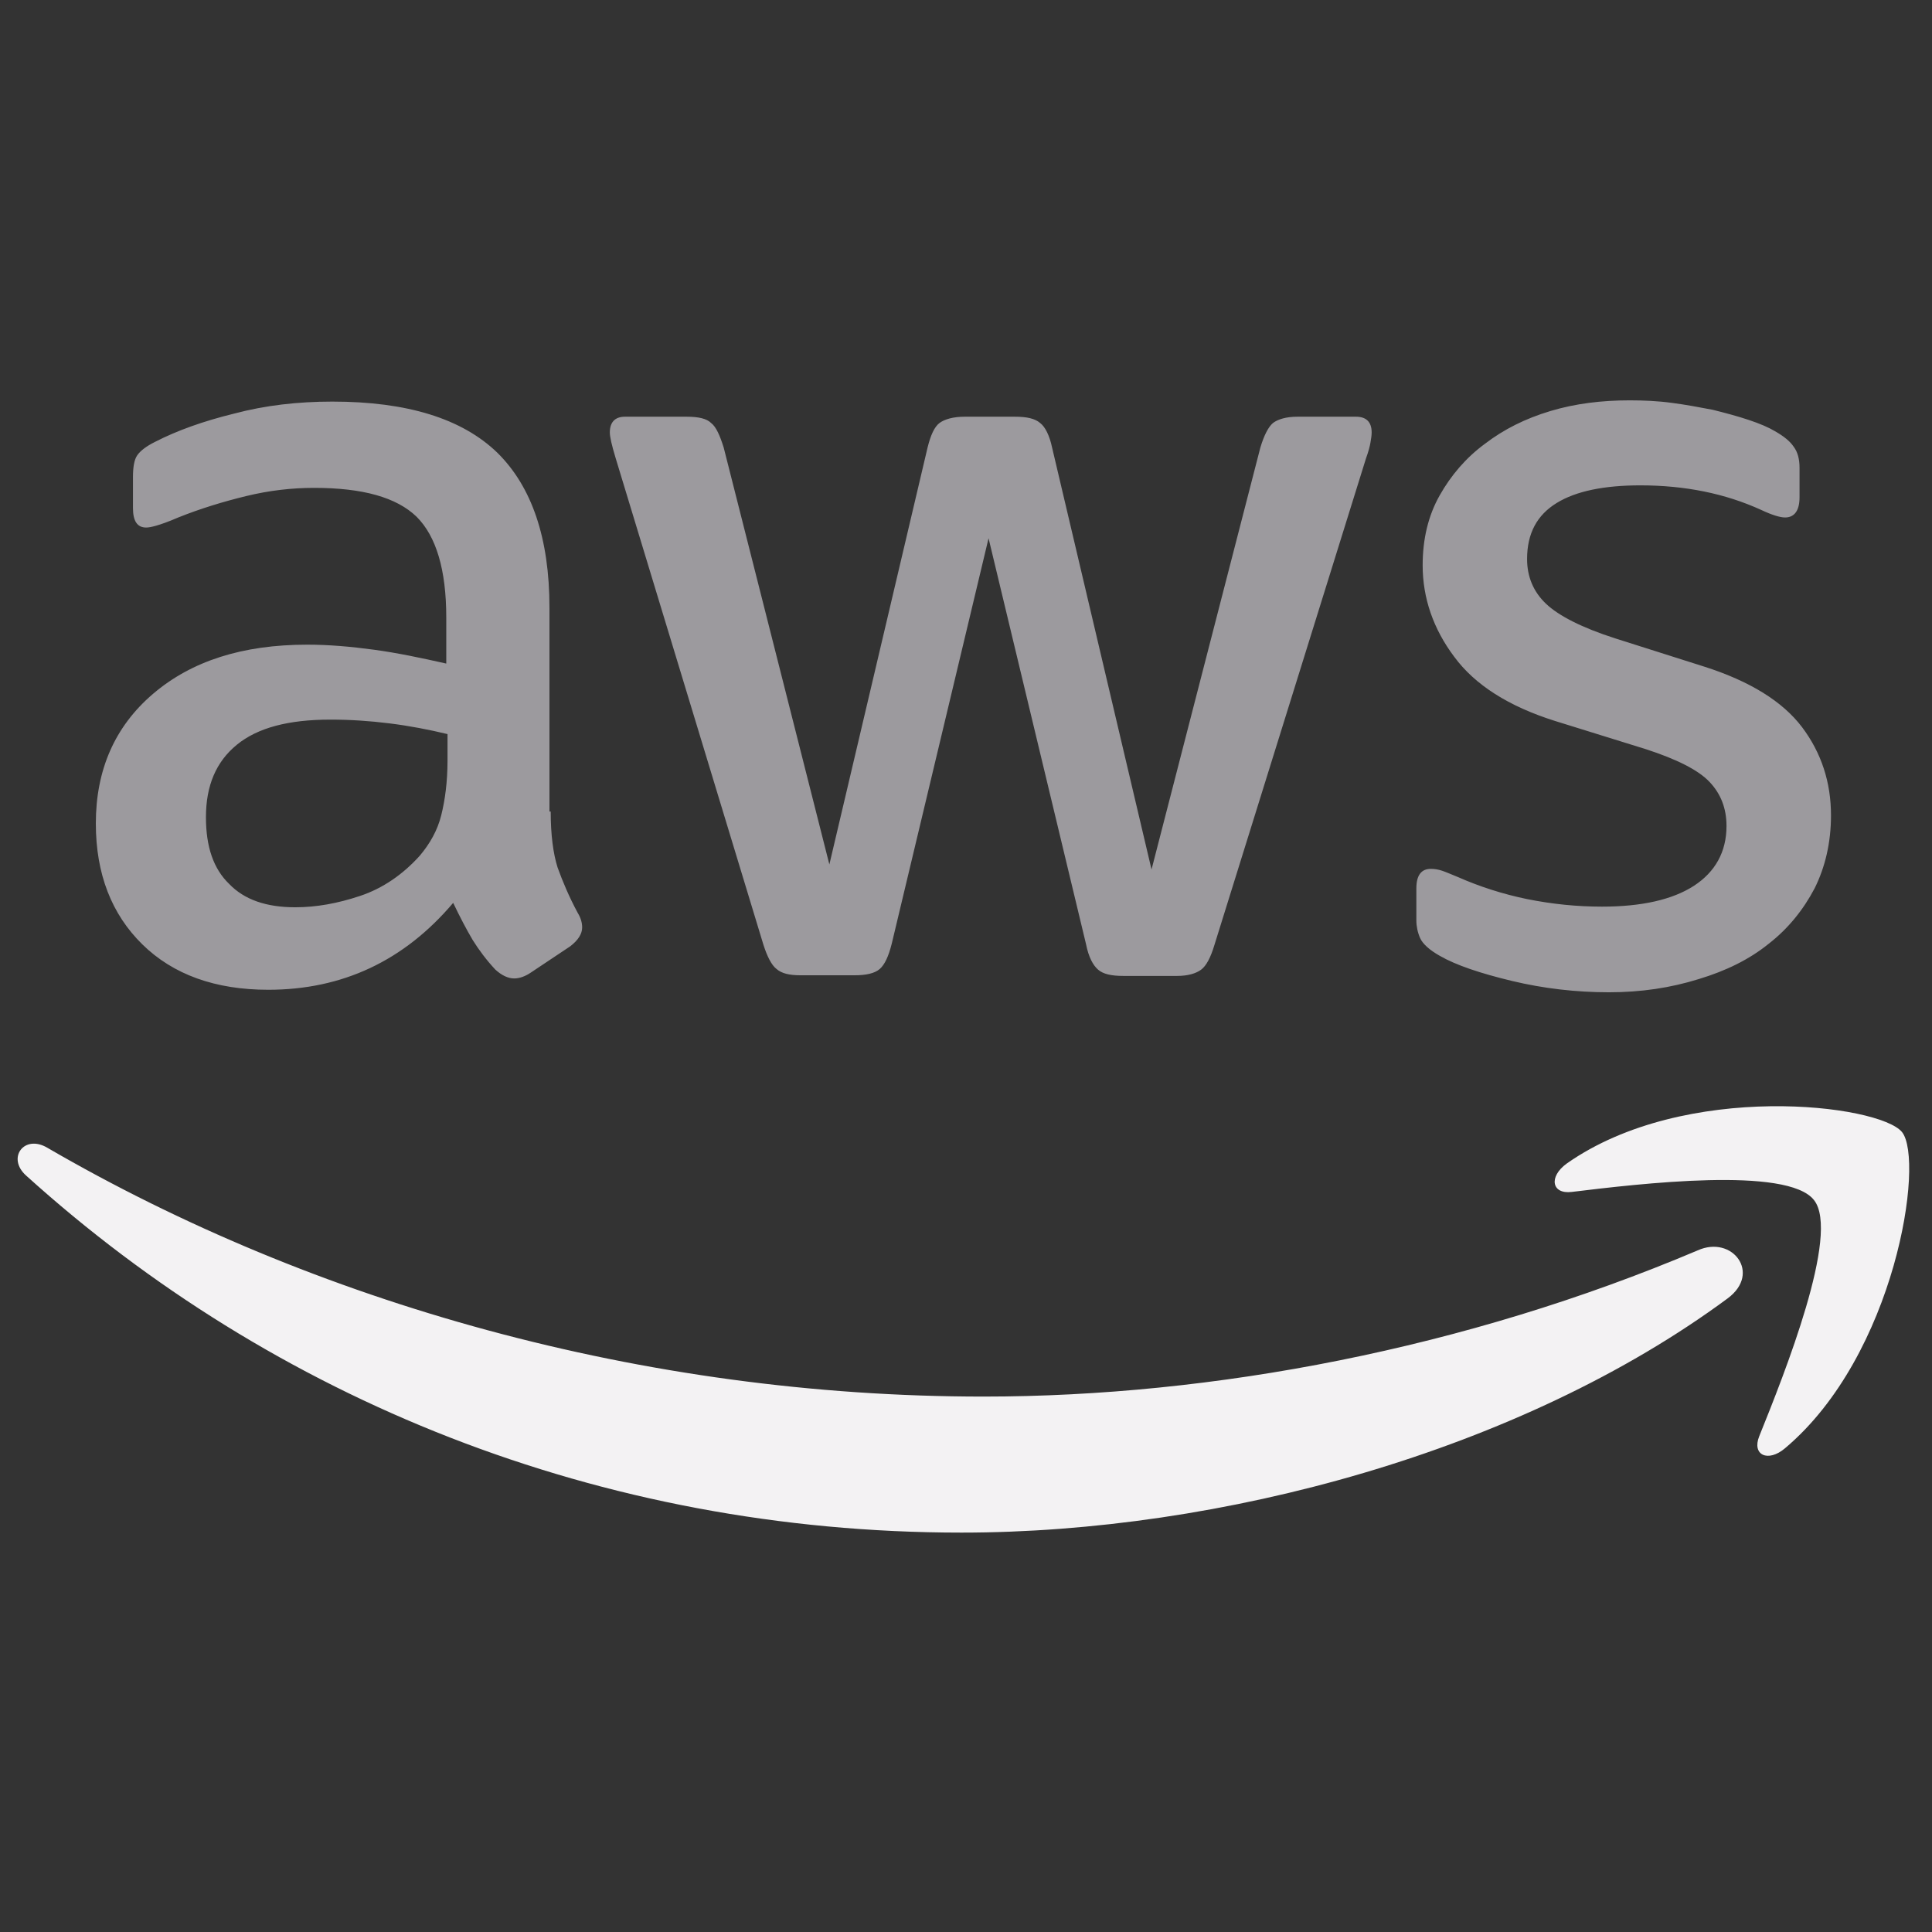 <svg xmlns="http://www.w3.org/2000/svg" xmlns:xlink="http://www.w3.org/1999/xlink" width="500" zoomAndPan="magnify" viewBox="0 0 375 375" height="500" preserveAspectRatio="xMidYMid meet" version="1.0"><rect x="0" y="0" width="375" height="375" fill="#333333" stroke="none"/><defs><clipPath id="6cd68b81e6"><path d="M 18 77.727 L 356 77.727 L 356 193 L 18 193 Z M 18 77.727 " clip-rule="nonzero"/></clipPath><clipPath id="579e11637b"><path d="M 3 214 L 371 214 L 371 297.477 L 3 297.477 Z M 3 214 " clip-rule="nonzero"/></clipPath></defs><g clip-path="url(#6cd68b81e6)"><path fill="#9c9a9e" d="M 106.891 157.52 C 106.891 162.043 107.379 165.711 108.234 168.398 C 109.211 171.09 110.43 174.023 112.141 177.199 C 112.75 178.18 112.996 179.156 112.996 180.012 C 112.996 181.234 112.262 182.457 110.676 183.68 L 102.98 188.812 C 101.883 189.547 100.785 189.914 99.809 189.914 C 98.586 189.914 97.363 189.301 96.145 188.199 C 94.434 186.367 92.969 184.41 91.75 182.457 C 90.527 180.379 89.305 178.055 87.961 175.246 C 78.438 186.488 66.473 192.113 52.062 192.113 C 41.805 192.113 33.621 189.18 27.637 183.312 C 21.656 177.445 18.602 169.621 18.602 159.844 C 18.602 149.453 22.266 141.02 29.715 134.664 C 37.164 128.309 47.055 125.129 59.633 125.129 C 63.785 125.129 68.059 125.496 72.578 126.109 C 77.094 126.719 81.734 127.699 86.621 128.797 L 86.621 119.875 C 86.621 110.586 84.664 104.105 80.879 100.316 C 76.973 96.527 70.379 94.695 60.977 94.695 C 56.703 94.695 52.305 95.184 47.789 96.285 C 43.27 97.383 38.875 98.73 34.598 100.441 C 32.645 101.297 31.18 101.785 30.324 102.031 C 29.473 102.273 28.859 102.395 28.371 102.395 C 26.66 102.395 25.809 101.172 25.809 98.605 L 25.809 92.617 C 25.809 90.66 26.051 89.195 26.66 88.34 C 27.273 87.484 28.371 86.629 30.082 85.773 C 34.355 83.574 39.484 81.738 45.469 80.273 C 51.449 78.684 57.801 77.949 64.516 77.949 C 79.047 77.949 89.672 81.25 96.512 87.852 C 103.227 94.449 106.648 104.473 106.648 117.922 L 106.648 157.52 Z M 57.312 176.102 C 61.344 176.102 65.496 175.367 69.891 173.898 C 74.285 172.434 78.195 169.742 81.492 166.078 C 83.445 163.754 84.91 161.188 85.641 158.254 C 86.375 155.32 86.863 151.777 86.863 147.621 L 86.863 142.488 C 83.324 141.633 79.535 140.898 75.629 140.41 C 71.723 139.922 67.938 139.676 64.152 139.676 C 55.969 139.676 49.984 141.266 45.957 144.566 C 41.926 147.867 39.973 152.512 39.973 158.621 C 39.973 164.367 41.438 168.645 44.488 171.578 C 47.422 174.633 51.695 176.102 57.312 176.102 Z M 155.375 189.301 C 153.172 189.301 151.703 188.934 150.723 188.078 C 149.758 187.344 148.895 185.633 148.16 183.312 L 119.469 88.828 C 118.734 86.383 118.367 84.793 118.367 83.938 C 118.367 81.984 119.344 80.883 121.301 80.883 L 133.266 80.883 C 135.586 80.883 137.176 81.25 138.027 82.105 C 139.004 82.84 139.738 84.551 140.469 86.871 L 160.98 167.789 L 180.039 86.871 C 180.645 84.43 181.379 82.84 182.355 82.105 C 183.336 81.371 185.035 80.883 187.242 80.883 L 197.008 80.883 C 199.328 80.883 200.91 81.25 201.891 82.105 C 202.871 82.84 203.719 84.551 204.211 86.875 L 223.512 168.766 L 244.633 86.875 C 245.367 84.43 246.215 82.84 247.082 82.105 C 248.047 81.375 249.645 80.883 251.836 80.883 L 263.199 80.883 C 265.145 80.883 266.238 81.863 266.238 83.941 C 266.238 84.551 266.125 85.164 266.008 85.895 C 265.879 86.629 265.637 87.605 265.145 88.953 L 235.715 183.434 C 234.98 185.883 234.129 187.469 233.152 188.203 C 232.172 188.938 230.586 189.426 228.512 189.426 L 218.012 189.426 C 215.691 189.426 214.105 189.059 213.129 188.203 C 212.148 187.348 211.297 185.758 210.809 183.312 L 191.879 104.477 L 173.082 183.191 C 172.461 185.637 171.727 187.227 170.762 188.078 C 169.781 188.938 168.066 189.301 165.879 189.301 Z M 312.281 192.602 C 305.926 192.602 299.59 191.867 293.48 190.402 C 287.371 188.934 282.605 187.344 279.438 185.512 C 277.477 184.41 276.137 183.191 275.648 182.09 C 275.156 180.988 274.914 179.766 274.914 178.668 L 274.914 172.434 C 274.914 169.867 275.891 168.645 277.723 168.645 C 278.457 168.645 279.191 168.766 279.926 169.012 C 280.66 169.254 281.754 169.742 282.98 170.234 C 287.129 172.066 291.652 173.535 296.406 174.512 C 301.289 175.488 306.059 175.977 310.941 175.977 C 318.633 175.977 324.609 174.633 328.773 171.945 C 332.922 169.254 335.113 165.344 335.113 160.332 C 335.113 156.91 334.02 154.098 331.828 151.777 C 329.625 149.453 325.477 147.375 319.484 145.422 L 301.777 139.922 C 292.863 137.109 286.277 132.953 282.246 127.453 C 278.211 122.074 276.137 116.086 276.137 109.73 C 276.137 104.598 277.23 100.074 279.434 96.164 C 281.641 92.25 284.562 88.828 288.223 86.141 C 291.895 83.328 296.047 81.25 300.93 79.781 C 305.812 78.316 310.941 77.707 316.312 77.707 C 318.992 77.707 321.801 77.828 324.496 78.195 C 327.305 78.562 329.867 79.051 332.434 79.539 C 334.867 80.148 337.188 80.762 339.391 81.496 C 341.594 82.227 343.293 82.961 344.52 83.695 C 346.234 84.672 347.457 85.648 348.18 86.75 C 348.914 87.727 349.289 89.074 349.289 90.785 L 349.289 96.527 C 349.289 99.094 348.309 100.441 346.477 100.441 C 345.5 100.441 343.914 99.953 341.84 98.973 C 334.867 95.793 327.059 94.207 318.387 94.207 C 311.43 94.207 305.926 95.305 302.152 97.629 C 298.363 99.953 296.406 103.496 296.406 108.508 C 296.406 111.93 297.629 114.863 300.078 117.188 C 302.512 119.508 307.035 121.832 313.504 123.906 L 330.848 129.41 C 339.637 132.219 345.988 136.133 349.777 141.141 C 353.551 146.152 355.395 151.898 355.395 158.254 C 355.395 163.512 354.285 168.277 352.211 172.434 C 350.023 176.59 347.082 180.254 343.293 183.191 C 339.52 186.246 334.996 188.445 329.738 190.035 C 324.25 191.746 318.516 192.602 312.281 192.602 Z M 312.281 192.602 " fill-opacity="1" fill-rule="nonzero"/></g><g clip-path="url(#579e11637b)"><path fill="#f3f2f3" d="M 335.359 252 C 295.18 281.703 236.824 297.477 186.637 297.477 C 116.293 297.477 52.918 271.438 5.055 228.164 C 1.262 224.746 4.684 220.102 9.199 222.785 C 60.977 252.863 124.84 271.074 190.895 271.074 C 235.465 271.074 284.445 261.789 329.492 242.711 C 336.219 239.656 341.953 247.109 335.355 252 Z M 352.098 232.938 C 346.969 226.332 318.145 229.766 305.078 231.352 C 301.172 231.84 300.555 228.41 304.098 225.844 C 327.059 209.711 364.789 214.359 369.18 219.734 C 373.59 225.238 367.973 263 346.48 281.098 C 343.18 283.91 339.996 282.438 341.465 278.777 C 346.348 266.676 357.227 239.41 352.098 232.938 Z M 352.098 232.938 " fill-opacity="1" fill-rule="nonzero"/></g></svg>